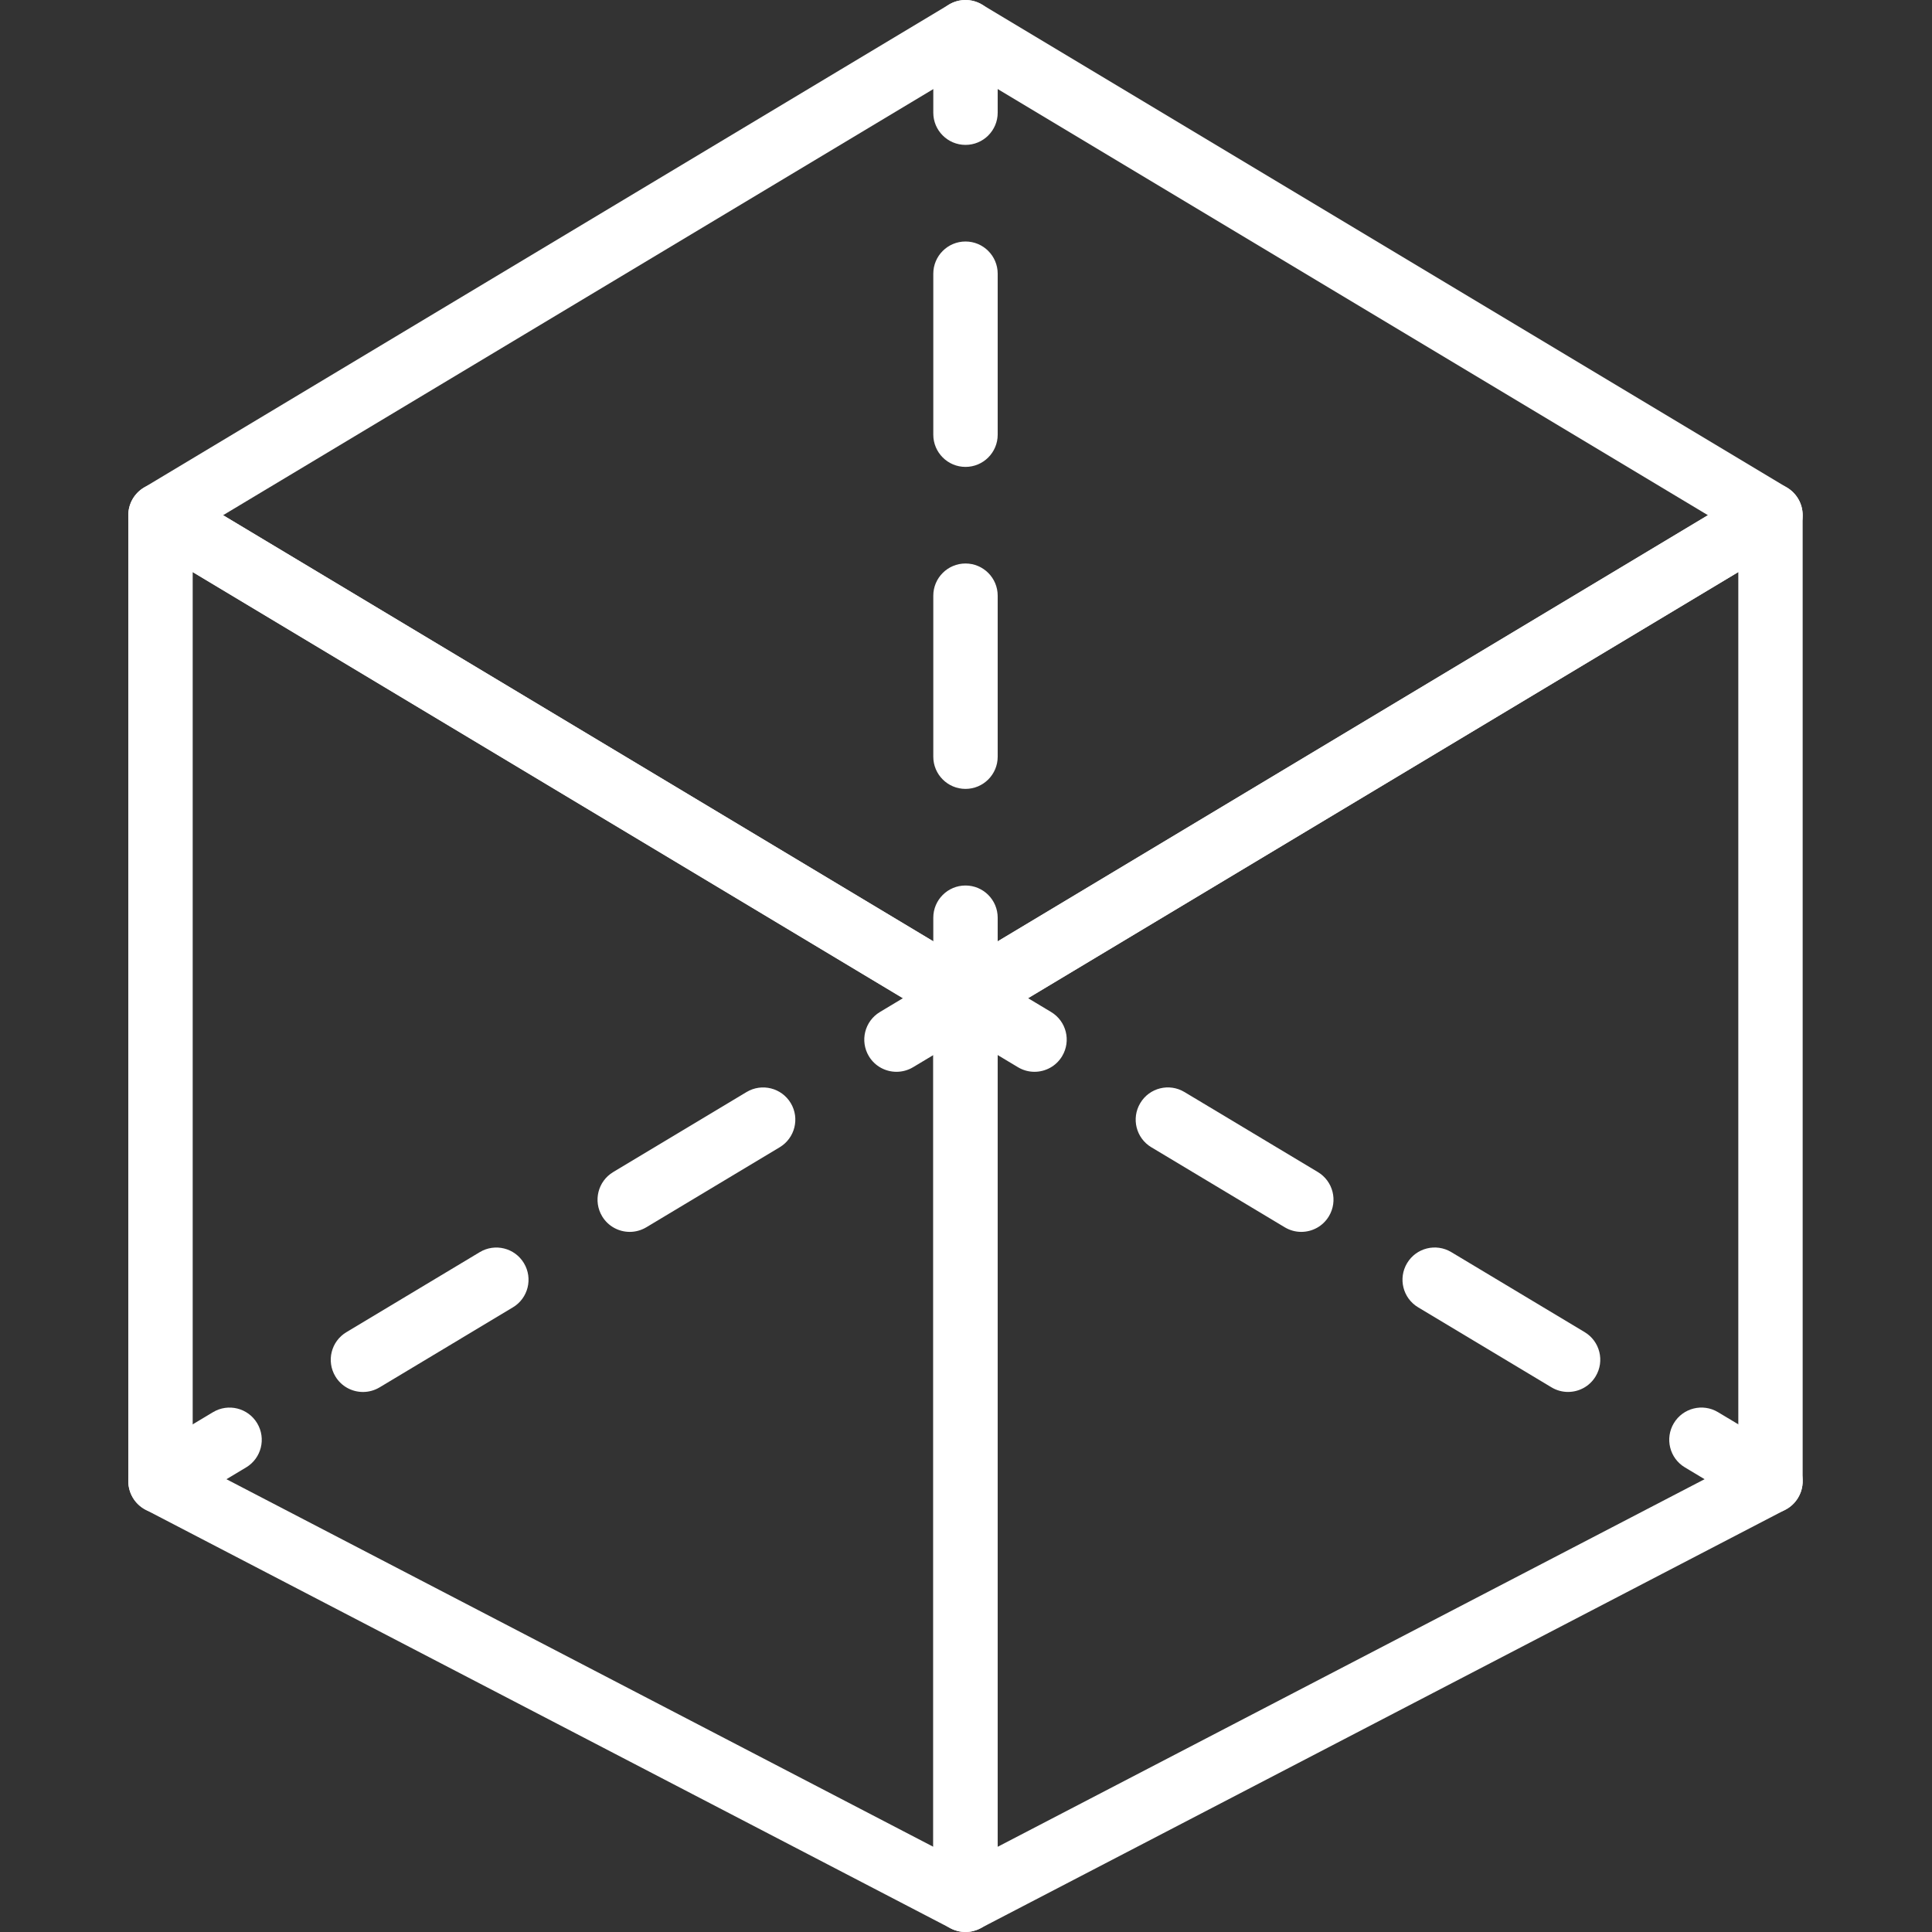 <?xml version="1.0"?>
<svg xmlns="http://www.w3.org/2000/svg" height="512px" viewBox="-34 0 512 512" width="512px"><rect x="-34" y="0" width="512" height="512" fill="#333333" stroke="none"/><path d="m221.867 273.066c-1.52 0-3.039-.402-4.395-1.219l-213.336-128c-2.566-1.547-4.137-4.32-4.137-7.312 0-2.996 1.57-5.777 4.137-7.316l213.336-128c2.695-1.621 6.074-1.621 8.781 0l213.332 128c2.57 1.547 4.141 4.32 4.141 7.316 0 2.992-1.57 5.773-4.141 7.312l-213.332 128c-1.348.816-2.867 1.219-4.387 1.219zm-196.746-136.531 196.754 118.047 196.746-118.047-196.746-118.051zm0 0" fill="#FFFFFF"/><path d="m221.867 512c-1.348 0-2.695-.324-3.934-.965l-213.336-110.934c-2.824-1.469-4.598-4.387-4.598-7.566v-256c0-3.074 1.656-5.914 4.328-7.426 2.668-1.52 5.953-1.477 8.59.109l213.336 128c2.566 1.547 4.145 4.32 4.145 7.316v238.93c0 2.988-1.559 5.746-4.102 7.297-1.359.82-2.895 1.238-4.43 1.238zm-204.801-124.645 196.266 102.059v-220.051l-196.266-117.762zm0 0" fill="#FFFFFF"/><path d="m221.867 512c-1.535 0-3.074-.418-4.43-1.238-2.551-1.551-4.105-4.309-4.105-7.297v-238.93c0-2.996 1.57-5.777 4.141-7.316l213.332-128c2.637-1.586 5.922-1.629 8.594-.109 2.672 1.512 4.328 4.352 4.328 7.426v256c0 3.18-1.777 6.098-4.602 7.566l-213.332 110.934c-1.223.641-2.578.965-3.926.965zm8.531-242.637v220.051l196.27-102.059v-235.754zm0 0" fill="#FFFFFF"/><path d="m221.867 38.398c-4.711 0-8.535-3.82-8.535-8.531v-21.332c0-4.711 3.824-8.535 8.535-8.535 4.711 0 8.531 3.824 8.531 8.535v21.332c0 4.711-3.812 8.531-8.531 8.531zm0 0" fill="#FFFFFF"/><path d="m221.867 209.066c-4.711 0-8.535-3.824-8.535-8.531v-42.668c0-4.711 3.824-8.535 8.535-8.535 4.711 0 8.531 3.824 8.531 8.535v42.668c0 4.707-3.812 8.531-8.531 8.531zm0-85.332c-4.711 0-8.535-3.824-8.535-8.535v-42.664c0-4.711 3.824-8.535 8.535-8.535 4.711 0 8.531 3.824 8.531 8.535v42.664c0 4.711-3.812 8.535-8.531 8.535zm0 0" fill="#FFFFFF"/><path d="m221.867 273.066c-4.711 0-8.535-3.824-8.535-8.531v-21.336c0-4.711 3.824-8.531 8.535-8.531 4.711 0 8.531 3.82 8.531 8.531v21.336c0 4.707-3.812 8.531-8.531 8.531zm0 0" fill="#FFFFFF"/><path d="m203.578 284.039c-2.898 0-5.723-1.477-7.32-4.137-2.422-4.047-1.109-9.285 2.926-11.707l18.297-10.977c4.043-2.422 9.285-1.117 11.707 2.93 2.426 4.043 1.109 9.281-2.926 11.707l-18.297 10.973c-1.371.82-2.891 1.211-4.387 1.211zm0 0" fill="#FFFFFF"/><path d="m62.191 368.887c-2.902 0-5.727-1.477-7.32-4.137-2.426-4.047-1.121-9.285 2.926-11.707l35.344-21.215c4.047-2.426 9.285-1.117 11.707 2.926 2.426 4.047 1.121 9.285-2.926 11.707l-35.344 21.215c-1.383.82-2.895 1.211-4.387 1.211zm70.699-42.426c-2.902 0-5.727-1.477-7.324-4.141-2.422-4.043-1.109-9.285 2.93-11.707l35.352-21.215c4.047-2.422 9.277-1.109 11.707 2.93 2.426 4.043 1.109 9.281-2.926 11.707l-35.352 21.211c-1.383.82-2.895 1.215-4.387 1.215zm0 0" fill="#FFFFFF"/><path d="m8.543 401.066c-2.902 0-5.727-1.477-7.324-4.137-2.422-4.047-1.117-9.285 2.93-11.711l18.293-10.973c4.047-2.434 9.285-1.117 11.711 2.926 2.422 4.047 1.117 9.285-2.93 11.711l-18.293 10.973c-1.383.82-2.895 1.211-4.387 1.211zm0 0" fill="#FFFFFF"/><path d="m240.152 284.039c-1.492 0-3.012-.391-4.387-1.219l-18.293-10.973c-4.047-2.426-5.352-7.664-2.926-11.711 2.422-4.043 7.66-5.34 11.707-2.926l18.293 10.977c4.047 2.422 5.352 7.66 2.93 11.707-1.598 2.668-4.422 4.145-7.324 4.145zm0 0" fill="#FFFFFF"/><path d="m381.551 368.879c-1.492 0-3.012-.391-4.387-1.219l-35.344-21.207c-4.047-2.422-5.352-7.664-2.926-11.707 2.422-4.047 7.66-5.352 11.707-2.926l35.344 21.203c4.047 2.426 5.352 7.664 2.926 11.707-1.594 2.672-4.418 4.148-7.32 4.148zm-70.699-42.418c-1.492 0-3.012-.395-4.387-1.223l-35.352-21.203c-4.047-2.426-5.352-7.664-2.926-11.707 2.422-4.055 7.66-5.359 11.707-2.93l35.352 21.207c4.047 2.422 5.352 7.664 2.93 11.707-1.598 2.672-4.422 4.148-7.324 4.148zm0 0" fill="#FFFFFF"/><path d="m435.191 401.066c-1.492 0-3.012-.391-4.387-1.219l-18.293-10.977c-4.047-2.422-5.352-7.66-2.93-11.707 2.426-4.043 7.664-5.352 11.707-2.926l18.297 10.973c4.047 2.426 5.352 7.664 2.926 11.707-1.594 2.672-4.418 4.148-7.32 4.148zm0 0" fill="#FFFFFF"/></svg>

